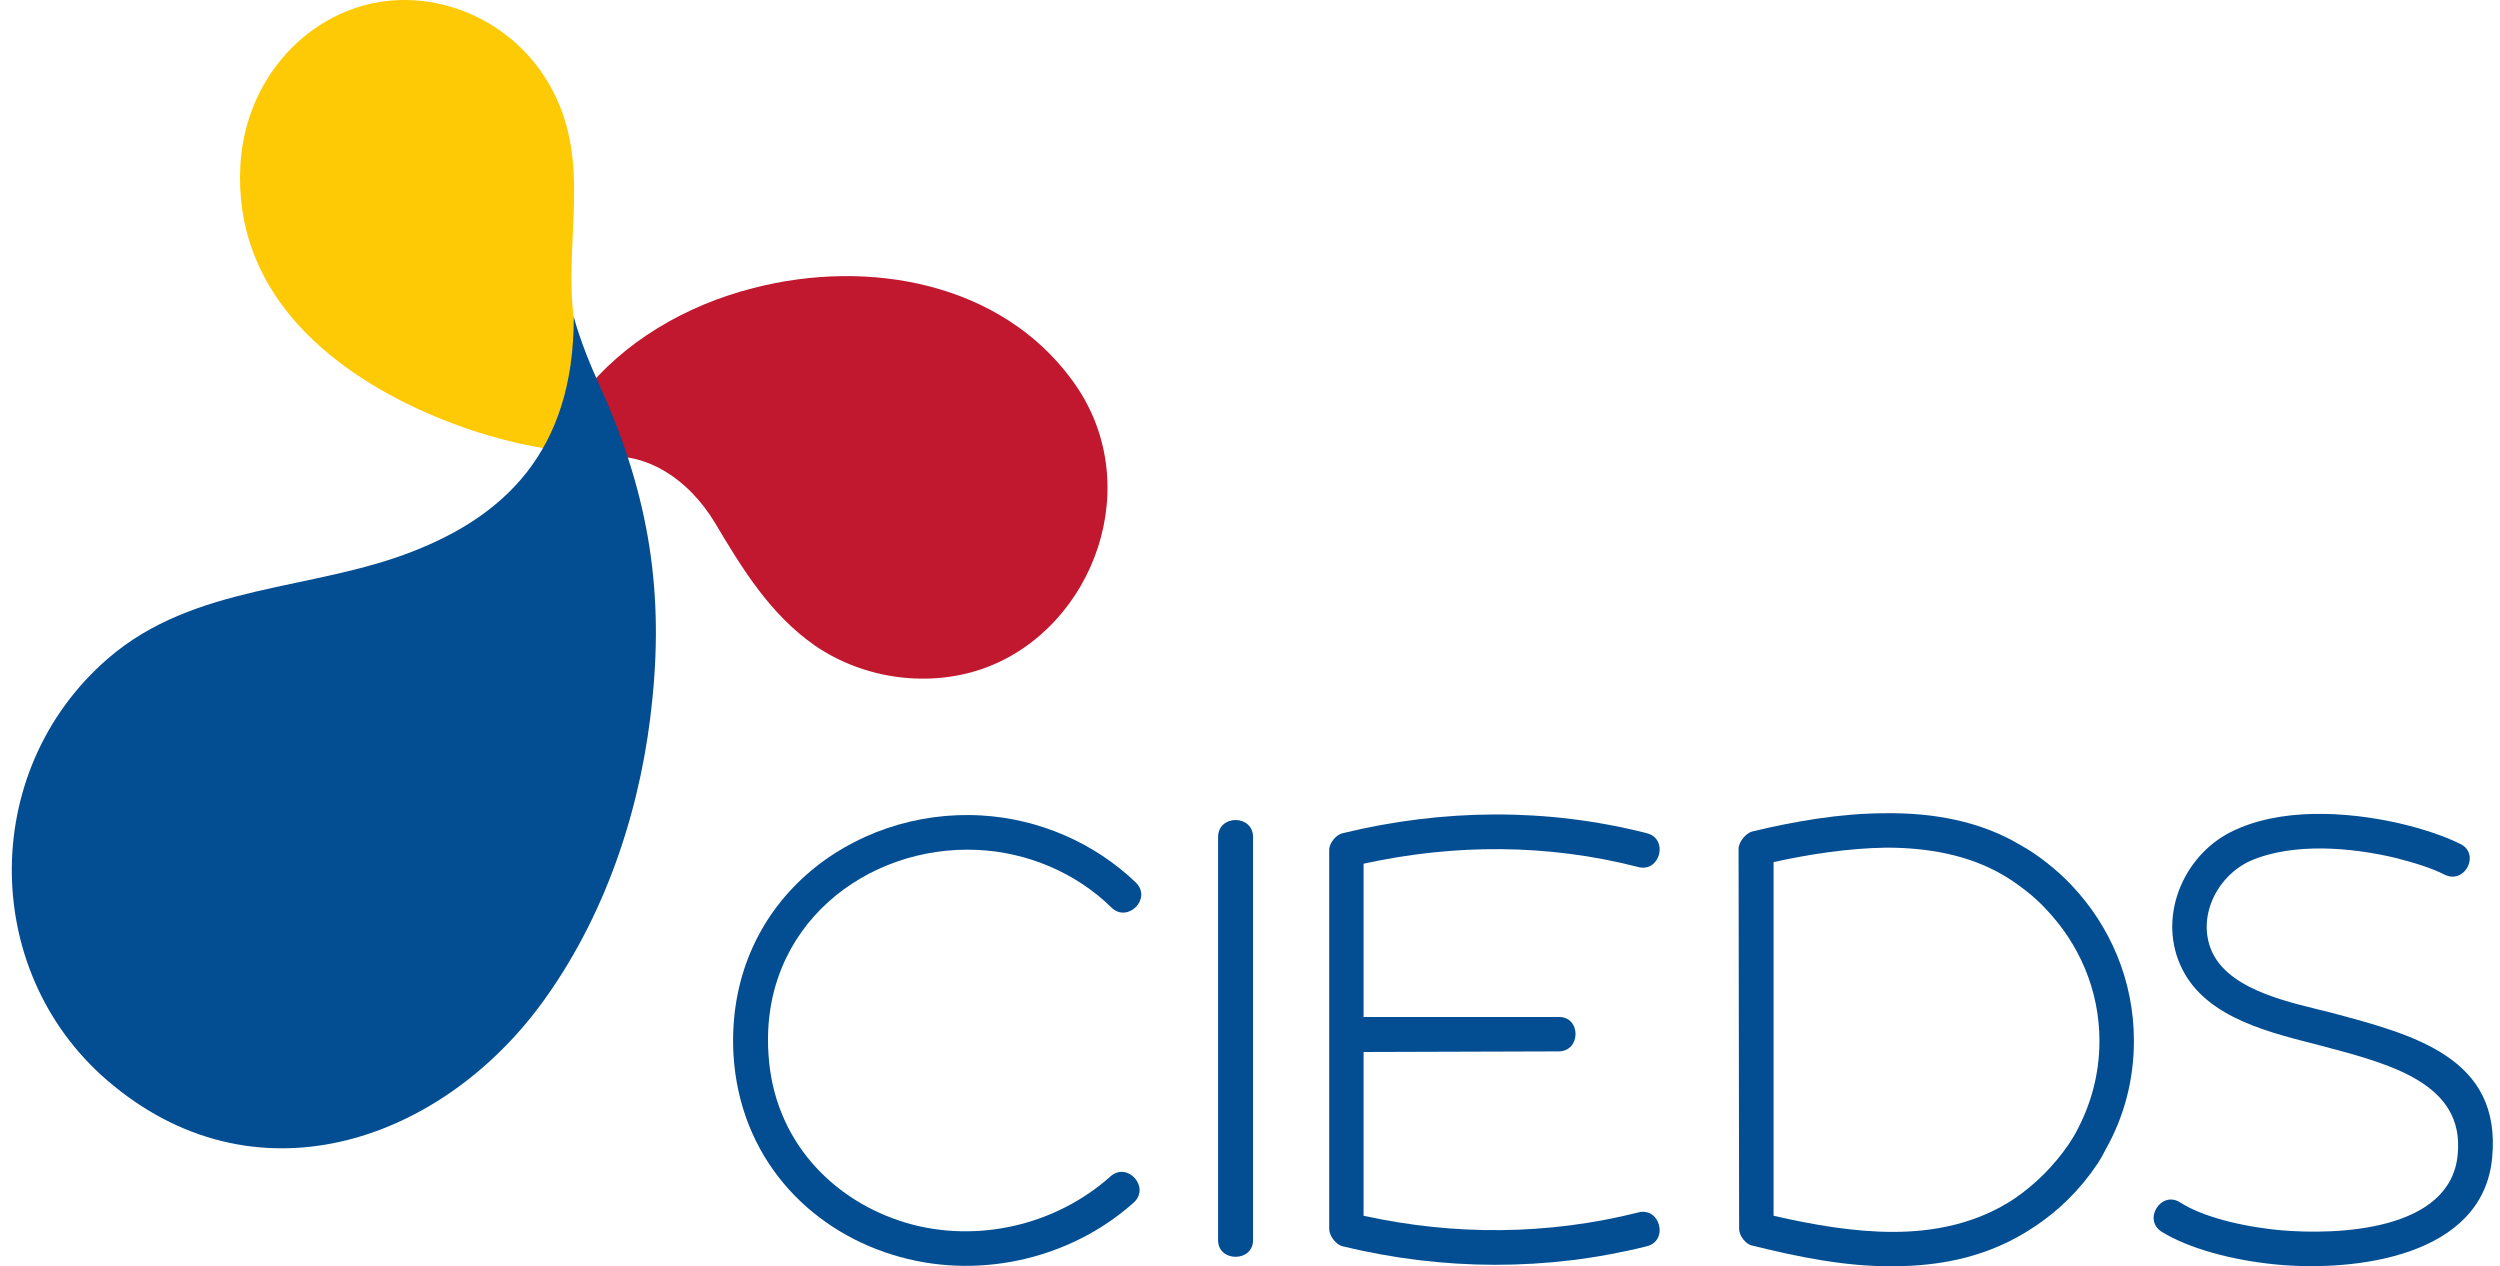 <svg viewBox="0 0 154 78" fill="none" xmlns="http://www.w3.org/2000/svg">
<path fill-rule="evenodd" clip-rule="evenodd" d="M39.829 27.82C37.769 26.428 35.931 23.617 35.375 19.832C34.653 14.768 36.6 9.84 33.761 5.078C31.339 0.957 26.159 -1.1 21.595 0.596C17.81 2.019 15.027 5.719 14.804 10.258C14.415 17.802 20.012 22.674 26.272 25.429C30.252 27.179 35.067 28.347 39.829 27.82Z" fill="#FECA05"/>
<path fill-rule="evenodd" clip-rule="evenodd" d="M35.874 24.283C35.318 24.672 33.229 28.847 35.041 28.542C35.487 28.46 35.736 28.375 36.153 28.319C39.605 27.402 42.473 29.601 44.031 32.189C45.784 35.138 47.455 37.84 50.184 39.759C53.218 41.845 57.283 42.404 60.732 41.122C67.385 38.647 70.727 29.736 66.022 23.391C61.652 17.433 53.551 15.903 46.425 17.74C42.247 18.801 38.409 21.054 35.874 24.283Z" fill="#C1172F"/>
<path fill-rule="evenodd" clip-rule="evenodd" d="M36.877 23.617C35.68 20.972 35.344 19.496 35.344 19.496C35.372 27.958 30.865 31.828 25.491 33.942C19.227 36.42 11.99 35.946 6.647 40.566C-1.397 47.524 -1.202 60.219 6.983 66.869C16.086 74.329 27.441 70.155 33.591 61.498C37.546 55.958 39.578 49.305 40.188 43.041C40.913 35.92 39.801 30.015 36.877 23.617Z" fill="#034D92"/>
<path fill-rule="evenodd" clip-rule="evenodd" d="M68.404 72.464C69.466 71.541 70.868 73.147 69.841 74.073L69.807 74.106C65.841 77.629 60.092 78.896 54.963 77.287C49.767 75.681 45.559 71.267 45.183 64.975C44.669 55.602 52.502 49.756 60.47 50.233C63.993 50.439 67.413 51.91 69.976 54.371C70.97 55.365 69.463 56.869 68.472 55.91C66.282 53.756 63.273 52.491 60.196 52.353C53.388 52.045 46.823 57.038 47.337 64.905C47.644 70.276 51.339 74.002 55.852 75.337C60.196 76.602 65.017 75.472 68.37 72.498L68.404 72.464Z" fill="#034D92"/>
<path fill-rule="evenodd" clip-rule="evenodd" d="M133.168 75.882C131.971 75.131 133.134 73.316 134.297 74.07C135.629 74.925 137.958 75.54 140.453 75.78C143.941 76.088 150.986 75.851 151.396 71.095C151.808 66.751 147.292 65.554 143.016 64.425C140.007 63.64 135.971 62.785 134.432 59.706C132.857 56.592 134.432 52.762 137.407 51.258C140.453 49.719 144.588 49.99 147.772 50.71C149.242 51.052 150.577 51.498 151.534 51.978C152.801 52.559 151.876 54.475 150.611 53.891C149.824 53.482 148.728 53.14 147.498 52.83C144.864 52.215 141.271 51.873 138.607 53.036C136.521 53.993 135.256 56.592 136.315 58.746C137.512 61.106 141.308 61.791 143.566 62.373C148.695 63.739 154.1 65.142 153.518 71.298C152.971 77.42 145.07 78.343 140.283 77.9C137.41 77.629 134.777 76.875 133.168 75.882Z" fill="#034D92"/>
<path fill-rule="evenodd" clip-rule="evenodd" d="M107.92 51.224C110.483 50.606 113.356 50.095 116.162 50.095C119.069 50.061 121.976 50.575 124.437 52.043C125.053 52.384 125.6 52.76 126.114 53.172C126.628 53.581 127.141 54.027 127.618 54.541C129.978 57.036 131.449 60.389 131.449 64.115C131.449 66.545 130.833 68.8 129.738 70.75C129.566 71.092 129.397 71.4 129.191 71.707C128.163 73.246 126.831 74.581 125.259 75.605C122.591 77.383 119.65 77.999 116.605 77.999C113.698 78.033 110.723 77.417 107.951 76.731C107.542 76.664 107.13 76.116 107.13 75.704L107.096 52.277C107.099 51.873 107.544 51.326 107.92 51.224ZM116.196 52.215C113.836 52.249 111.442 52.624 109.252 53.104V74.891C111.646 75.439 114.175 75.885 116.605 75.885C119.238 75.885 121.838 75.337 124.093 73.833C125.391 72.944 126.52 71.812 127.412 70.516C127.582 70.242 127.754 70.002 127.892 69.729C128.781 68.086 129.326 66.206 129.326 64.118C129.326 60.973 128.062 58.134 126.043 56.014C125.668 55.602 125.256 55.227 124.776 54.854C124.333 54.51 123.853 54.168 123.373 53.894C121.259 52.661 118.761 52.215 116.196 52.215Z" fill="#034D92"/>
<path fill-rule="evenodd" clip-rule="evenodd" d="M75.034 51.566C75.034 50.163 77.188 50.163 77.188 51.566V76.395C77.188 77.762 75.034 77.762 75.034 76.395V51.566Z" fill="#034D92"/>
<path fill-rule="evenodd" clip-rule="evenodd" d="M101.442 51.326C102.808 51.667 102.263 53.753 100.928 53.411C95.351 51.975 89.607 51.975 83.996 53.205V62.647H96.003C97.403 62.61 97.403 64.766 96.003 64.766L83.996 64.803V74.891C89.607 76.122 95.351 76.088 100.928 74.685C102.26 74.343 102.808 76.429 101.442 76.771C95.286 78.309 88.89 78.275 82.7 76.771C82.288 76.669 81.879 76.119 81.879 75.71V52.35C81.879 51.941 82.288 51.427 82.7 51.326C88.89 49.821 95.286 49.751 101.442 51.326Z" fill="#034D92"/>
</svg>
